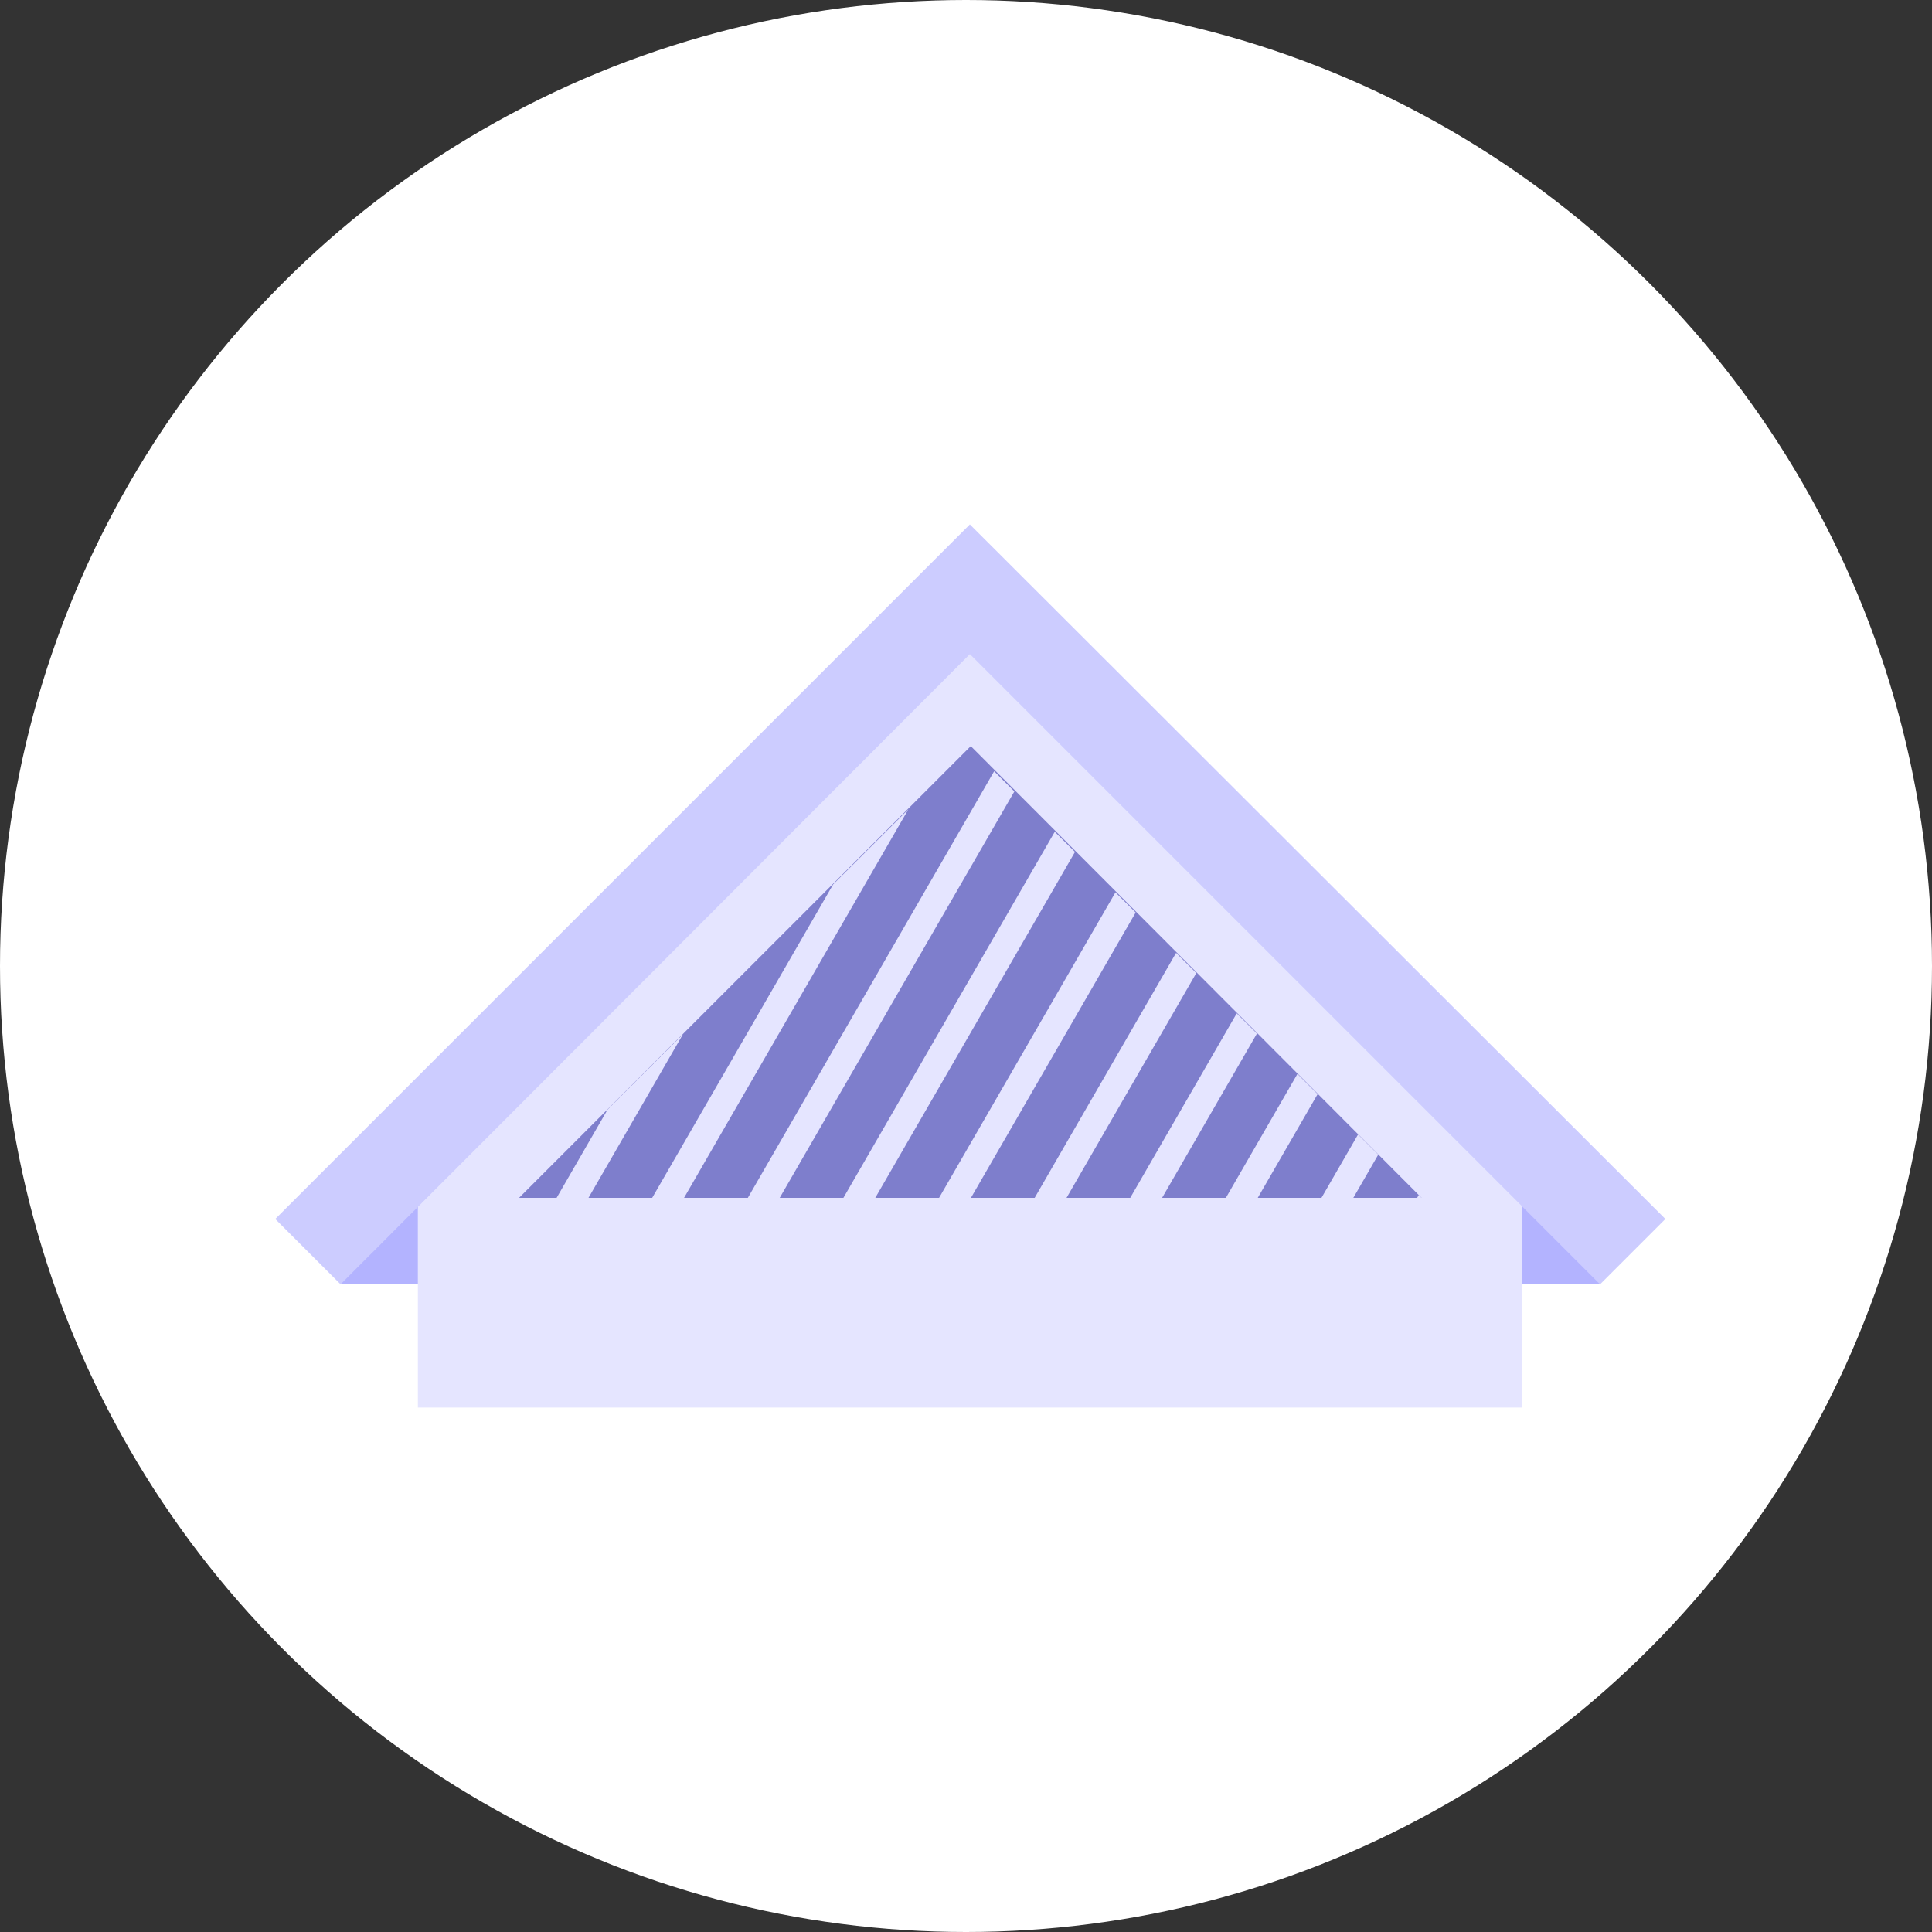 <?xml version="1.0" encoding="utf-8"?>
<!-- Generator: Adobe Illustrator 24.3.0, SVG Export Plug-In . SVG Version: 6.00 Build 0)  -->
<svg version="1.1" id="Layer_1" xmlns="http://www.w3.org/2000/svg" xmlns:xlink="http://www.w3.org/1999/xlink" x="0px" y="0px"
	 viewBox="0 0 210 210" style="enable-background:new 0 0 210 210;" xml:space="preserve">
<rect x="0" y="0" width="210" height="210" fill="#333333" stroke="none"/>
<style type="text/css">
	.st0{fill:#FFFFFF;}
	.st1{fill:#B3B3FF;}
	.st2{fill:#E5E5FF;}
	.st3{fill:#CCCCFF;}
	.st4{fill:#7E7ECC;}
	.st5{clip-path:url(#SVGID_2_);}
</style>
<g id="comble-perdu-hover-state" transform="translate(-15 0)">
	<circle id="ellipse" class="st0" cx="120" cy="105" r="105"/>
	<g id="icon" transform="translate(49.92 62)">
		<rect id="Rectangle_270" x="110.7" y="66.6" class="st1" width="28.3" height="11"/>
		<rect id="Rectangle_271" x="2.1" y="66.6" class="st1" width="28.3" height="11"/>
		<path id="Path_188" class="st2" d="M10.5,67l60-60l60,60v24h-120L10.5,67z"/>
		<path id="Path_189" class="st3" d="M146.1,70.5l-7.1,7.1l-8.5-8.5l-60-60L2.1,77.6L-5,70.5L70.1-4.6L70.5-5L146.1,70.5z"/>
		<path id="Path_190" class="st4" d="M119.6,68.2H21.5l48.8-48.8l0.3-0.3L119.6,68.2z"/>
		<g>
			<defs>
				<polygon id="SVGID_1_" points="119.6,68.2 21.5,68.2 70.3,19.5 70.5,19.2 				"/>
			</defs>
			<clipPath id="SVGID_2_">
				<use xlink:href="#SVGID_1_"  style="overflow:visible;"/>
			</clipPath>
			<g id="Group_171" class="st5">
				
					<rect id="Rectangle_272" x="-18.2" y="32.7" transform="matrix(0.5 -0.866 0.866 0.5 -16.551 39.774)" class="st2" width="88.8" height="3"/>
				
					<rect id="Rectangle_273" x="-10.5" y="37.2" transform="matrix(0.5 -0.866 0.866 0.5 -16.556 48.774)" class="st2" width="88.8" height="3"/>
				
					<rect id="Rectangle_274" x="-2.7" y="41.7" transform="matrix(0.5 -0.866 0.866 0.5 -16.549 57.773)" class="st2" width="88.8" height="3"/>
				
					<rect id="Rectangle_275" x="5.1" y="46.2" transform="matrix(0.5 -0.866 0.866 0.5 -16.554 66.773)" class="st2" width="88.8" height="3"/>
				
					<rect id="Rectangle_276" x="12.9" y="50.7" transform="matrix(0.5 -0.866 0.866 0.5 -16.548 75.773)" class="st2" width="88.8" height="3"/>
				
					<rect id="Rectangle_277" x="20.7" y="55.2" transform="matrix(0.5 -0.866 0.866 0.5 -16.552 84.773)" class="st2" width="88.8" height="3"/>
				
					<rect id="Rectangle_278" x="28.5" y="59.7" transform="matrix(0.5 -0.866 0.866 0.5 -16.547 93.773)" class="st2" width="88.8" height="3"/>
				
					<rect id="Rectangle_279" x="36.3" y="64.2" transform="matrix(0.5 -0.866 0.866 0.5 -16.55 102.774)" class="st2" width="88.8" height="3"/>
				
					<rect id="Rectangle_280" x="44.1" y="68.7" transform="matrix(0.5 -0.866 0.866 0.5 -16.555 111.774)" class="st2" width="88.8" height="3"/>
				
					<rect id="Rectangle_281" x="51.9" y="73.2" transform="matrix(0.5 -0.866 0.866 0.5 -16.549 120.773)" class="st2" width="88.8" height="3"/>
				
					<rect id="Rectangle_282" x="59.7" y="77.7" transform="matrix(0.5 -0.866 0.866 0.5 -16.553 129.774)" class="st2" width="88.8" height="3"/>
				
					<rect id="Rectangle_283" x="67.5" y="82.2" transform="matrix(0.5 -0.866 0.866 0.5 -16.547 138.773)" class="st2" width="88.8" height="3"/>
				
					<rect id="Rectangle_284" x="75.3" y="86.7" transform="matrix(0.5 -0.866 0.866 0.5 -16.551 147.773)" class="st2" width="88.8" height="3"/>
				
					<rect id="Rectangle_285" x="83.1" y="91.2" transform="matrix(0.5 -0.866 0.866 0.5 -16.546 156.773)" class="st2" width="88.8" height="3"/>
			</g>
		</g>
	</g>
</g>
</svg>

